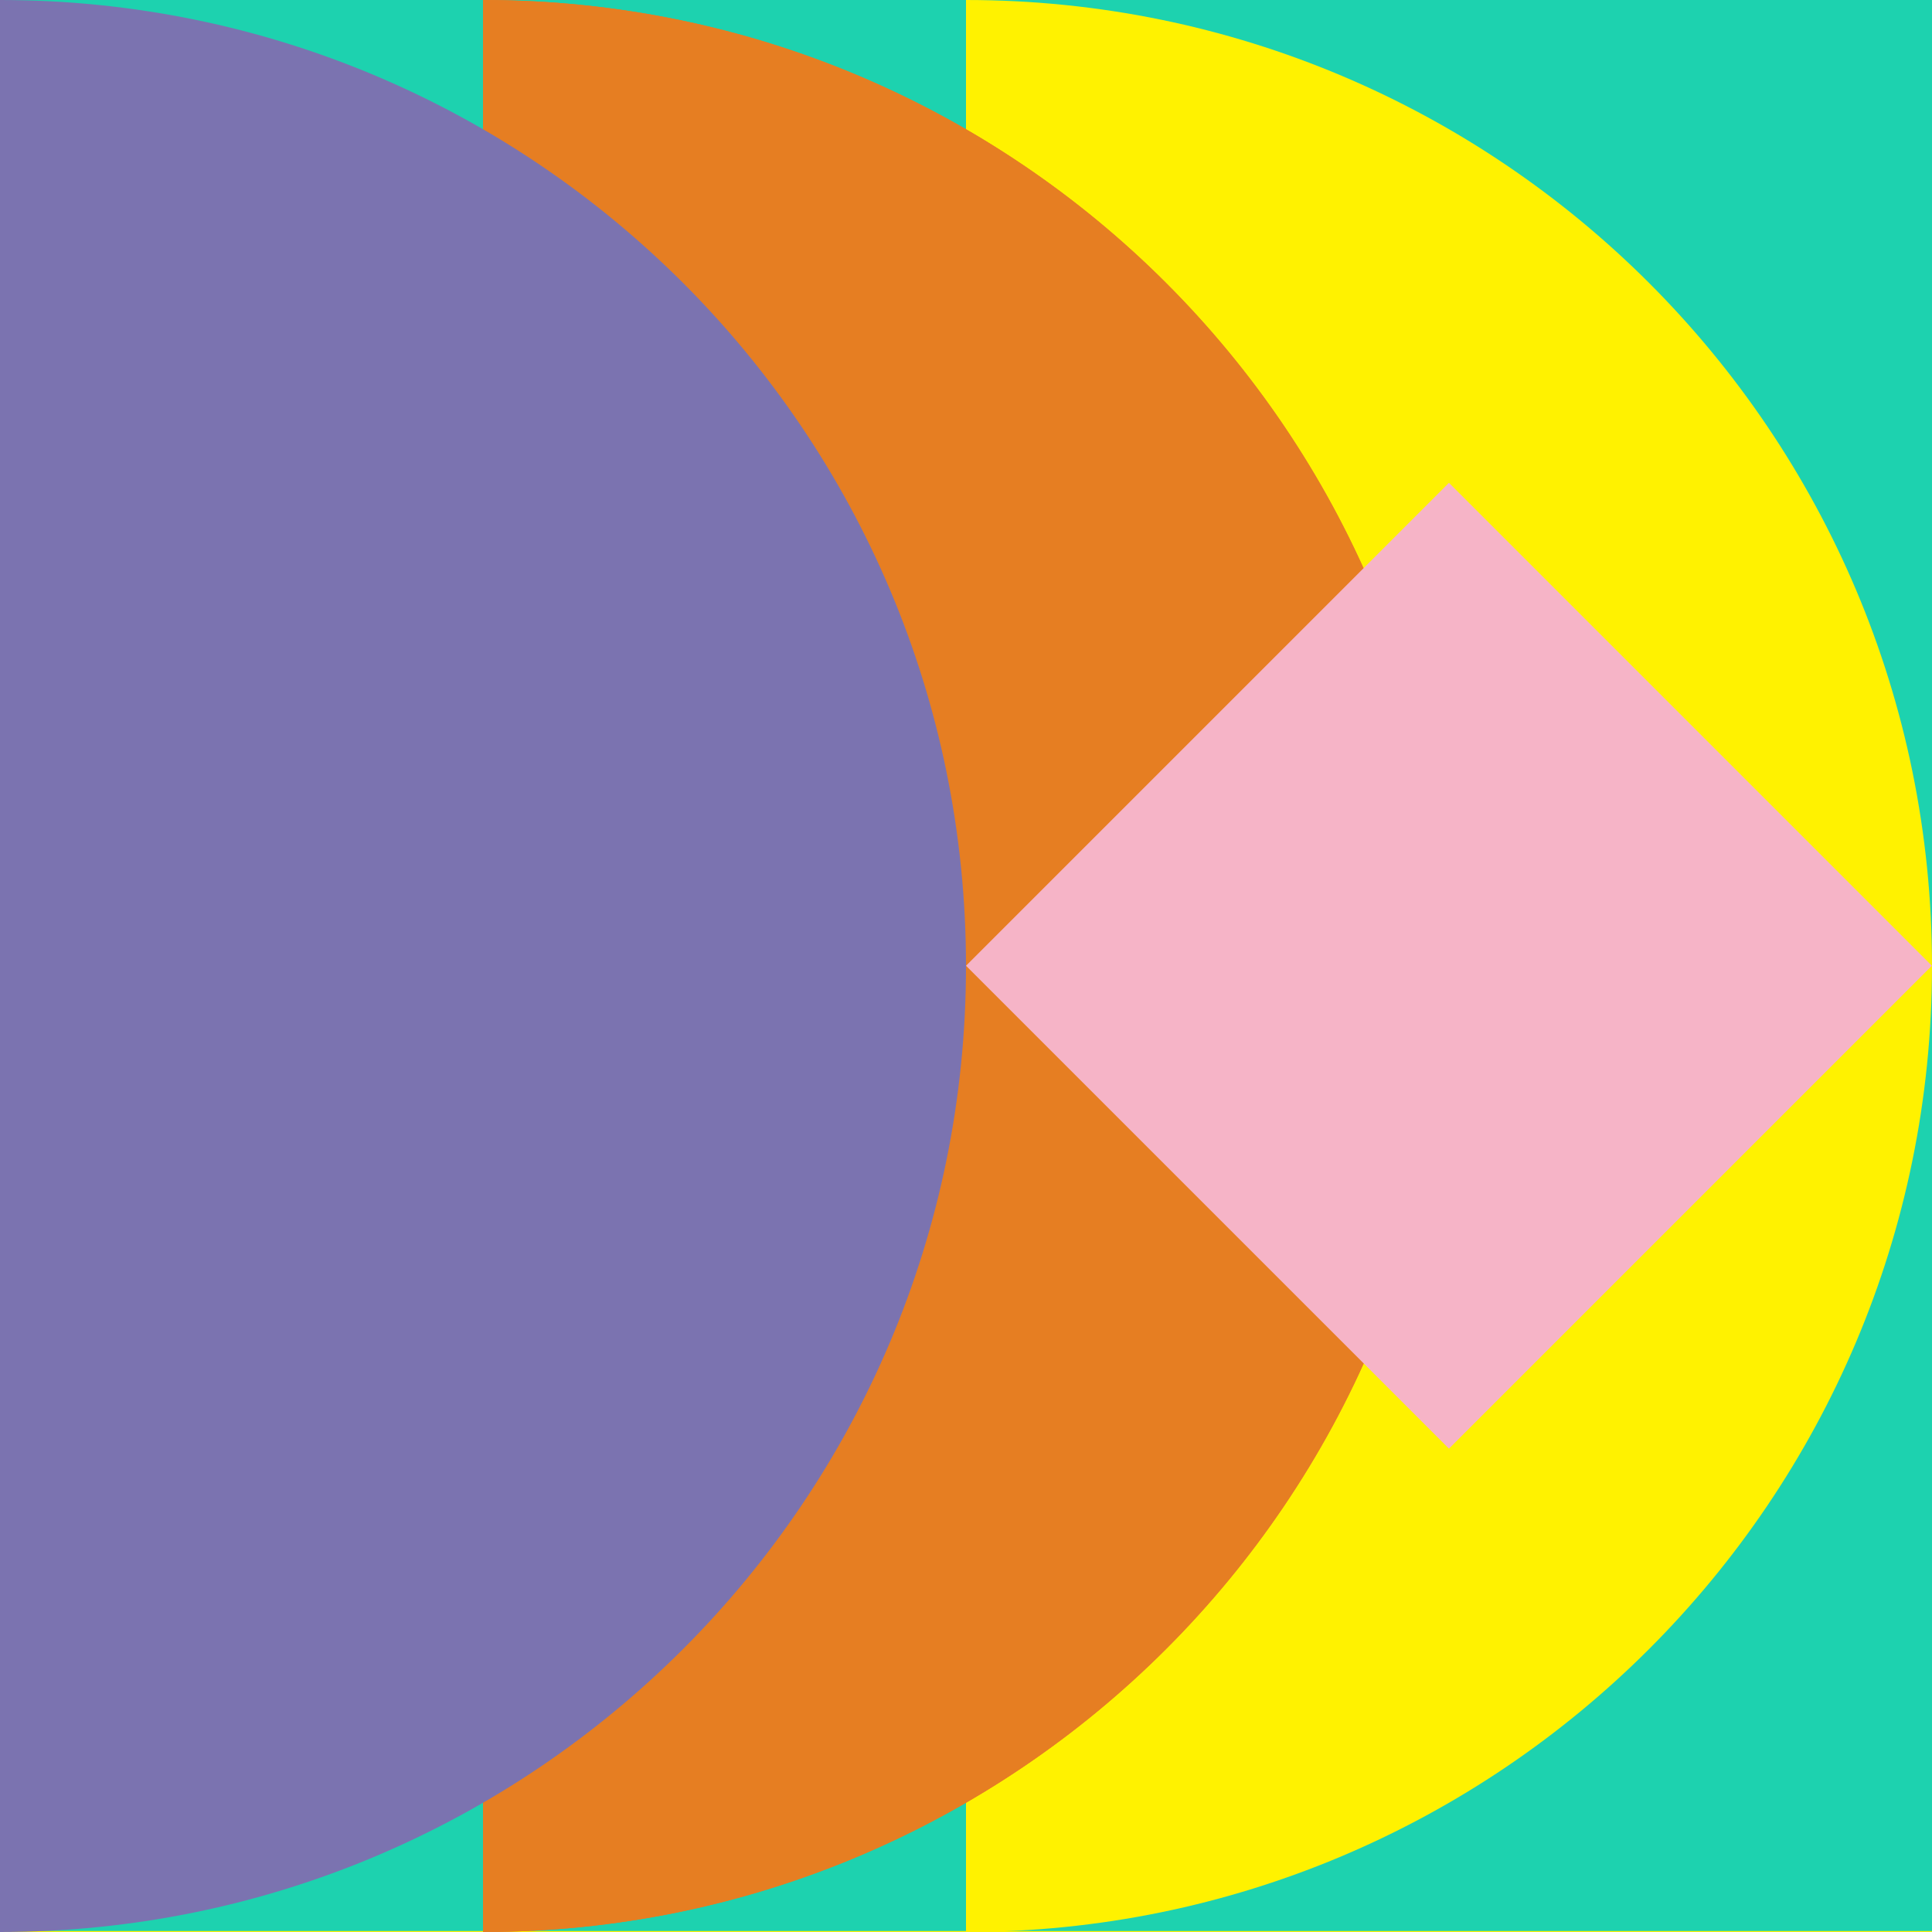 <?xml version="1.0" encoding="utf-8"?>
<!-- Generator: Adobe Illustrator 15.0.2, SVG Export Plug-In  -->
<!DOCTYPE svg PUBLIC "-//W3C//DTD SVG 1.1//EN" "http://www.w3.org/Graphics/SVG/1.1/DTD/svg11.dtd">
<svg version="1.1"
	 xmlns="http://www.w3.org/2000/svg" xmlns:xlink="http://www.w3.org/1999/xlink" xmlns:a="http://ns.adobe.com/AdobeSVGViewerExtensions/3.0/"
	 x="0px" y="0px" width="1000px" height="1000px" viewBox="0 0 1000 1000"
	 overflow="visible" enable-background="new 0 0 1000 1000" xml:space="preserve">
<defs>
</defs>
<rect class="tertiary" fill="#1DD2AF" width="1000" height="1000"/>
<path class="primary" fill="#FFF200" d="M1000,500C1000,223.857,776.143,0,500,0v1000C776.143,1000,1000,776.143,1000,500z"/>
<path class="primary" fill="#FFF200" d="M500,1499.503c276.143,0,500-223.857,500-500H0C0,1275.646,223.857,1499.503,500,1499.503z"/>
<path class="secondary" fill="#E67E22" d="M750,500C750,223.857,526.143,0,250,0v1000C526.143,1000,750,776.143,750,500z"/>
<path class="secondary" fill="#E67E22" d="M750,500C750,223.857,526.143,0,250,0v1000C526.143,1000,750,776.143,750,500z"/>
<path class="quaternary" fill="#7B73B0" d="M500,500C500,223.857,276.143,0,0,0v1000C276.143,1000,500,776.143,500,500z"/>
<rect x="573.223" y="323.223" transform="matrix(0.707 0.707 -0.707 0.707 573.223 -383.883)" class="quinary" fill="#F6B4C7" width="353.553" height="353.553"/>
</svg>
